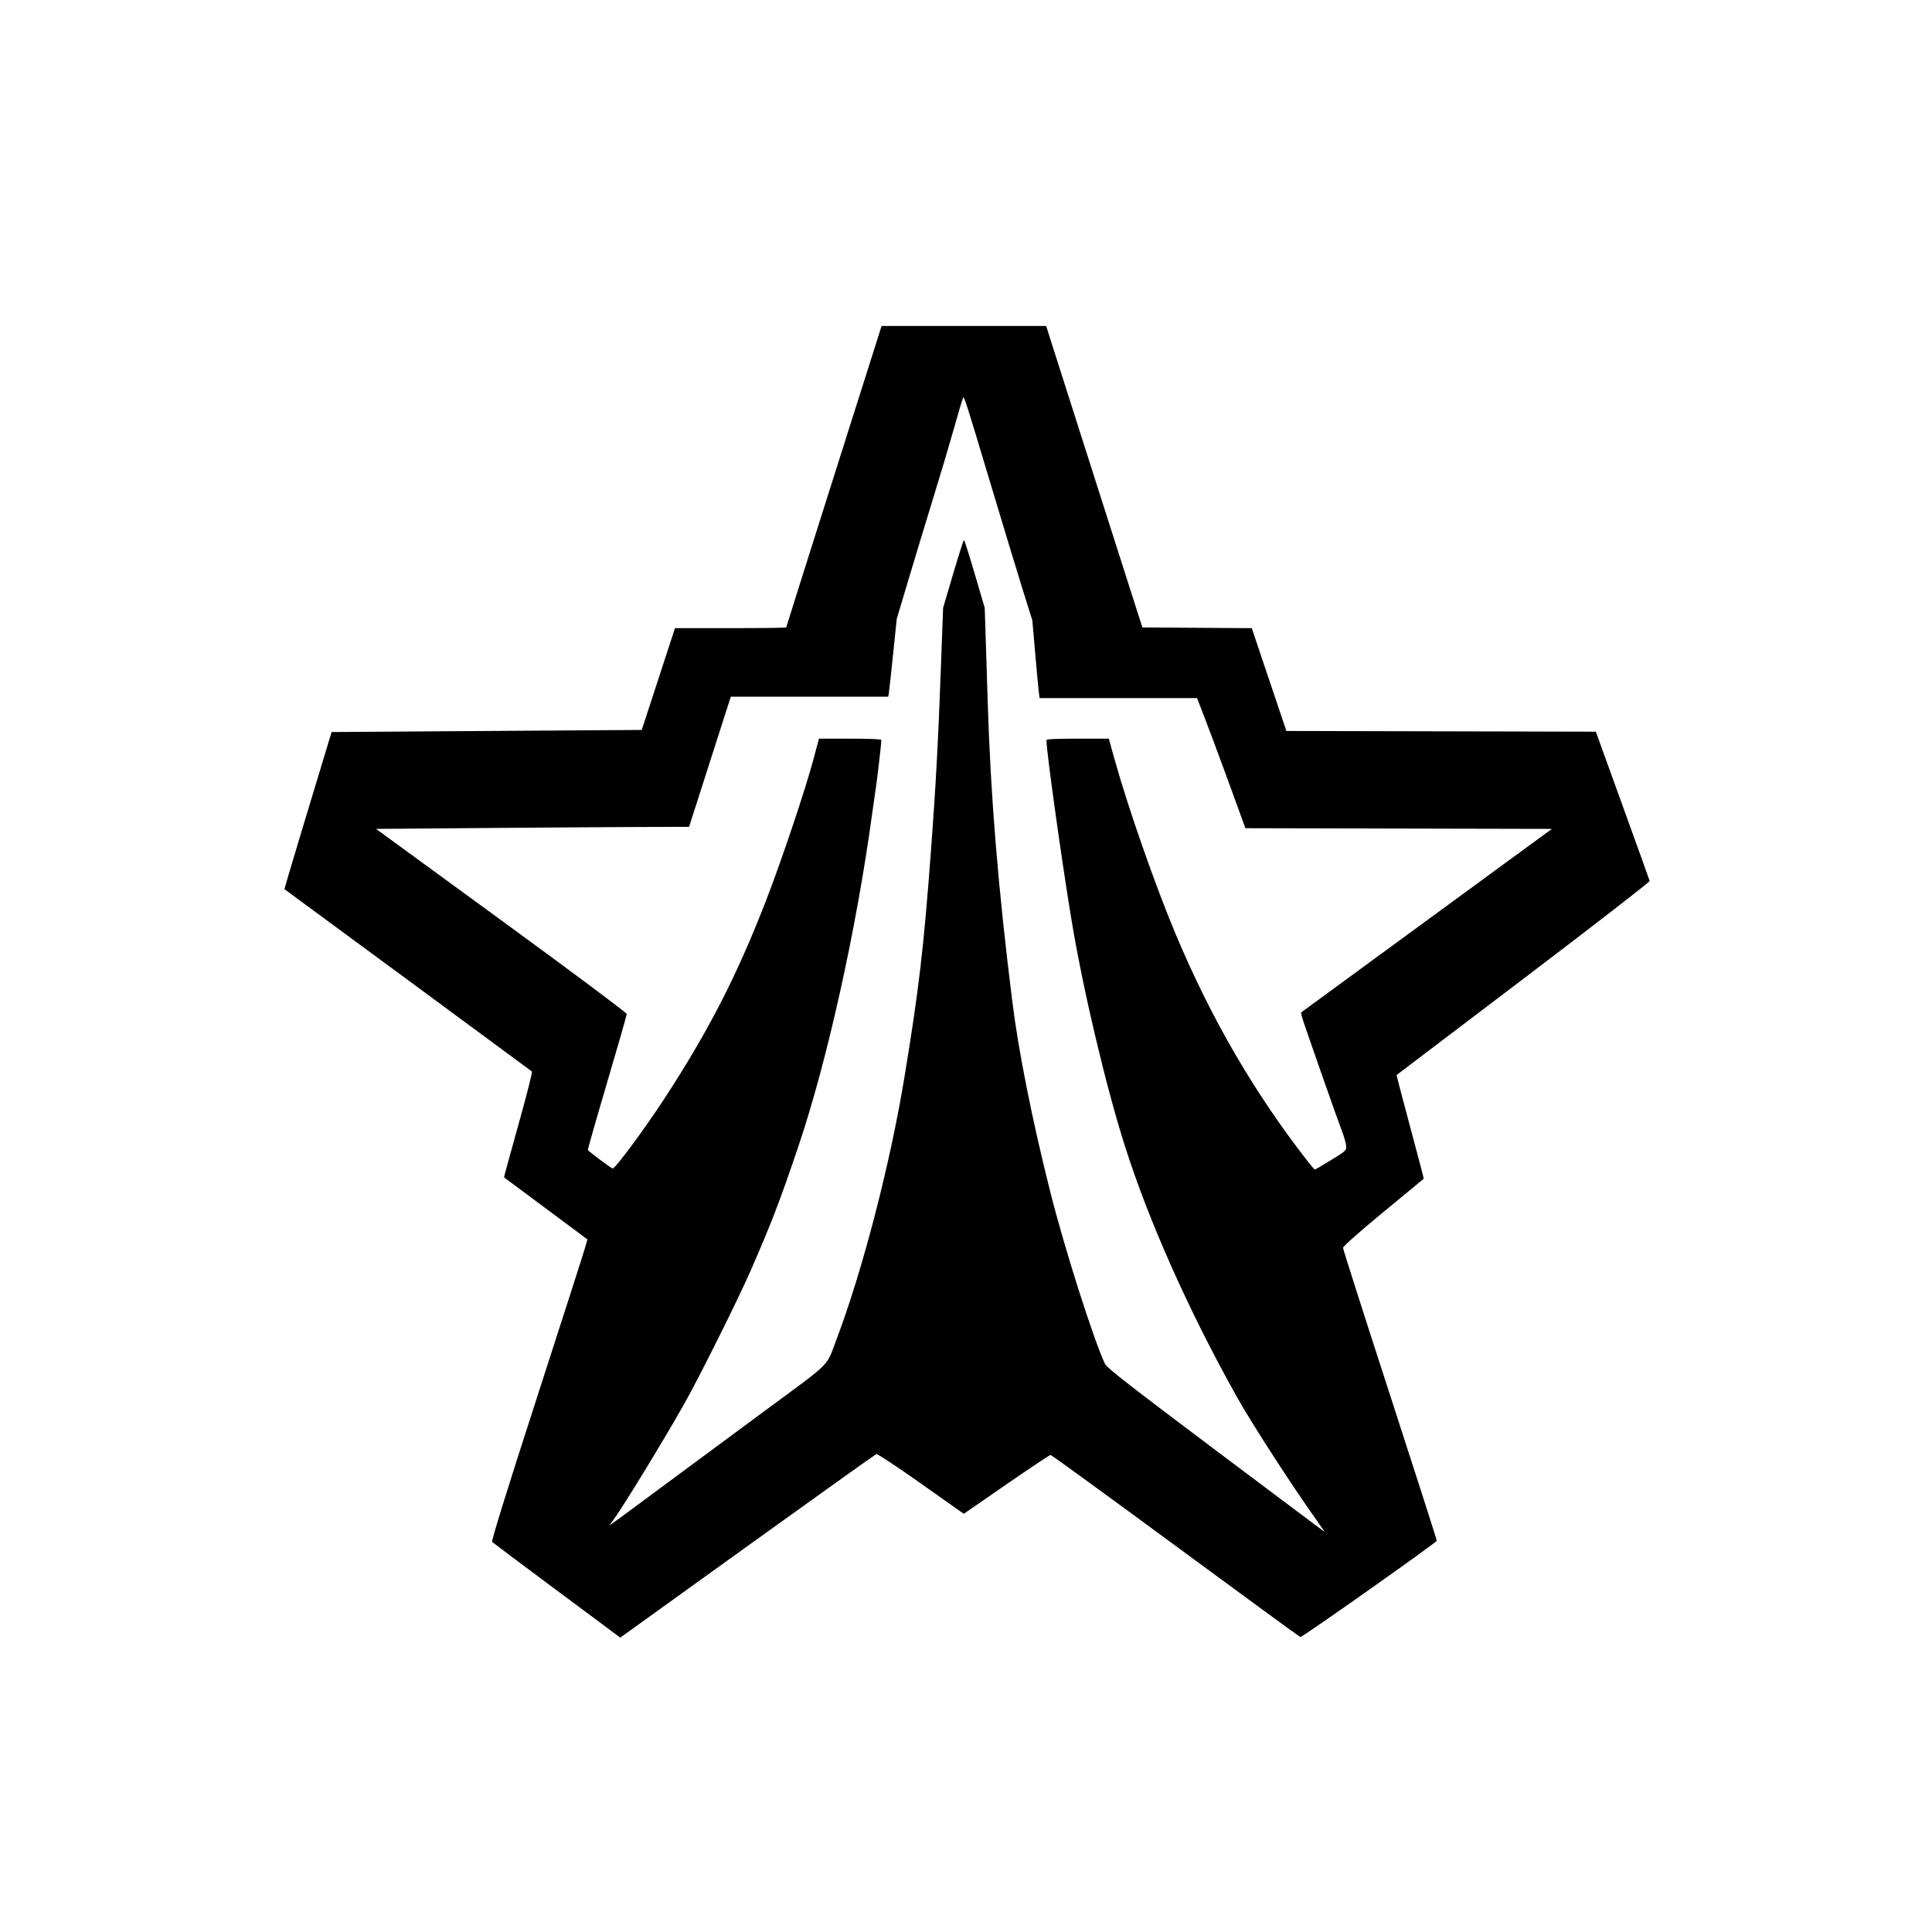 <svg xmlns="http://www.w3.org/2000/svg" viewBox="0 0 1381 1381">
  <path d="M398.08 1136.88c-24.93-18.54-45.76-34.16-46.3-34.7-.67-.67 10-35.08 31.76-102.34 18.03-55.74 33.58-104.17 34.56-107.62l1.8-6.3-29.7-22.08-29.92-22.26c-.1-.1 4.5-17 10.26-37.57 5.76-20.56 10.13-37.7 9.7-38.08-.56-.52-176-129.78-176.94-130.37-.17-.1 19-63.97 31.22-104l2.53-8.3 110.83-.75 110.84-.74 11.88-36.38L482.48 449h39.76c21.87 0 39.76-.23 39.76-.52 0-.28 14.87-47.42 33.05-104.75s33.5-105.7 34.08-107.48l1.03-3.25H747.8l4.2 13.25c2.3 7.3 17.78 55.77 34.38 107.75l30.2 94.5 39.1.26 39.1.26 12.36 36.74 12.37 36.74 110.6.25 110.6.26 19.07 52.75c10.5 29 19.24 53.3 19.4 53.95.2.65-40.4 32.1-90.17 69.87l-90.72 68.86c-.12.1 4.25 16.8 9.7 37.1 5.45 20.3 9.82 36.96 9.72 37.02-.1.06-13.14 10.8-28.95 23.9C971.13 881 960 890.9 960 891.97c0 .96 15.07 48.14 33.5 104.86 18.43 56.7 33.5 103.73 33.5 104.5 0 1.2-95.78 68.82-97.5 68.85-.36 0-40.43-29.3-89.05-65.1s-88.9-65.1-89.5-65.1c-.6 0-14.8 9.47-31.56 21.04l-30.47 21.05-2.7-1.9-30.6-21.6c-15.34-10.85-28.5-19.48-29.24-19.2-.75.3-42.24 29.93-92.2 65.86l-90.8 65.34-45.32-33.72zm543.45-49.63c-18.17-25.46-46.73-69.63-57.7-89.25-34.04-60.87-62.68-125.1-79.77-178.88-13.54-42.6-29.8-111.3-38-160.65C759.22 617.54 748 537.1 748 529.17c0-.86 5.8-1.17 22.28-1.17h22.3l3.82 13.75c9.86 35.4 29.05 90.38 43.94 125.9 25.16 59.98 55.98 113.08 94.12 162.1 2.67 3.44 5.13 6.24 5.45 6.23.33-.02 5.55-3.08 11.6-6.8 10.82-6.66 11-6.83 10.72-10.23-.16-1.9-1.67-7.05-3.37-11.45-2.7-6.98-21.24-59.72-27.14-77.22-1.14-3.42-1.9-6.4-1.64-6.6.43-.36 85.08-62.32 147.84-108.22l31.4-22.96-109.56-.25L890.2 592l-1-2.75c-7.2-20.1-21.7-59.47-26.9-73L855.68 499H743.12l-.56-4.25c-.3-2.34-1.48-14.82-2.6-27.75l-2.03-23.5-6.53-20.84c-3.6-11.46-14.12-46.1-23.38-77-17.44-58.17-18.75-62.27-19.57-61.45-.26.28-3.2 10.13-6.52 21.9-3.33 11.77-9.66 33.1-14.1 47.4-4.4 14.3-12.27 40.16-17.45 57.48l-9.4 31.47-2.53 24.53c-1.38 13.48-2.74 25.98-3.03 27.77l-.5 3.25H522.38l-14.92 46.5-14.9 46.5-38.54.14c-21.2.08-71.54.42-111.88.75l-73.34.6 89.6 65.4C409.23 695 448 723.95 448 724.8c0 .85-6.32 22.9-14.04 49-7.72 26.1-13.9 47.82-13.75 48.23.33.85 16.34 12.84 17.66 13.22 1.63.48 22.46-27.63 37.12-50.07 31.4-48.1 51.75-87.73 72.47-141.18 11.36-29.3 28.26-79.67 34.13-101.75l3.8-14.25h22.3c14.9 0 22.32.35 22.32 1.05 0 2.2-3.07 28.74-4 34.45-.52 3.3-1.65 11.18-2.5 17.5-11.3 83.1-32.16 177.25-52.85 238.5-13.1 38.8-19.47 55.37-34.2 89-9.43 21.5-36.84 76.42-47.93 96-15 26.47-43.84 73.65-50.43 82.47l-2.6 3.47 3.5-2.43c1.92-1.33 19.25-14.1 38.5-28.4 19.25-14.3 50.52-37.42 69.5-51.4 48.22-35.56 43.34-30.7 50.9-50.7 18.56-48.98 38.37-125.36 48.5-187 10.4-63.18 13.78-91.9 19.03-162 3.36-44.8 5.22-78.9 7.1-130.5l1.6-43.5 7.16-24.25c3.93-13.34 7.42-24.25 7.74-24.25.32 0 3.8 10.9 7.72 24.25l7.14 24.25.56 17.5 1.57 50c2.15 68.12 7.4 132.2 17.53 213.5 4.5 36.02 14.05 84.1 27.05 135.92 10.08 40.16 31.02 106.06 39.27 123.54 1.3 2.73 17.88 15.67 79.13 61.7 42.63 32.03 77.63 58.26 77.78 58.3.15.02-2.2-3.45-5.25-7.7z"/>
</svg>
